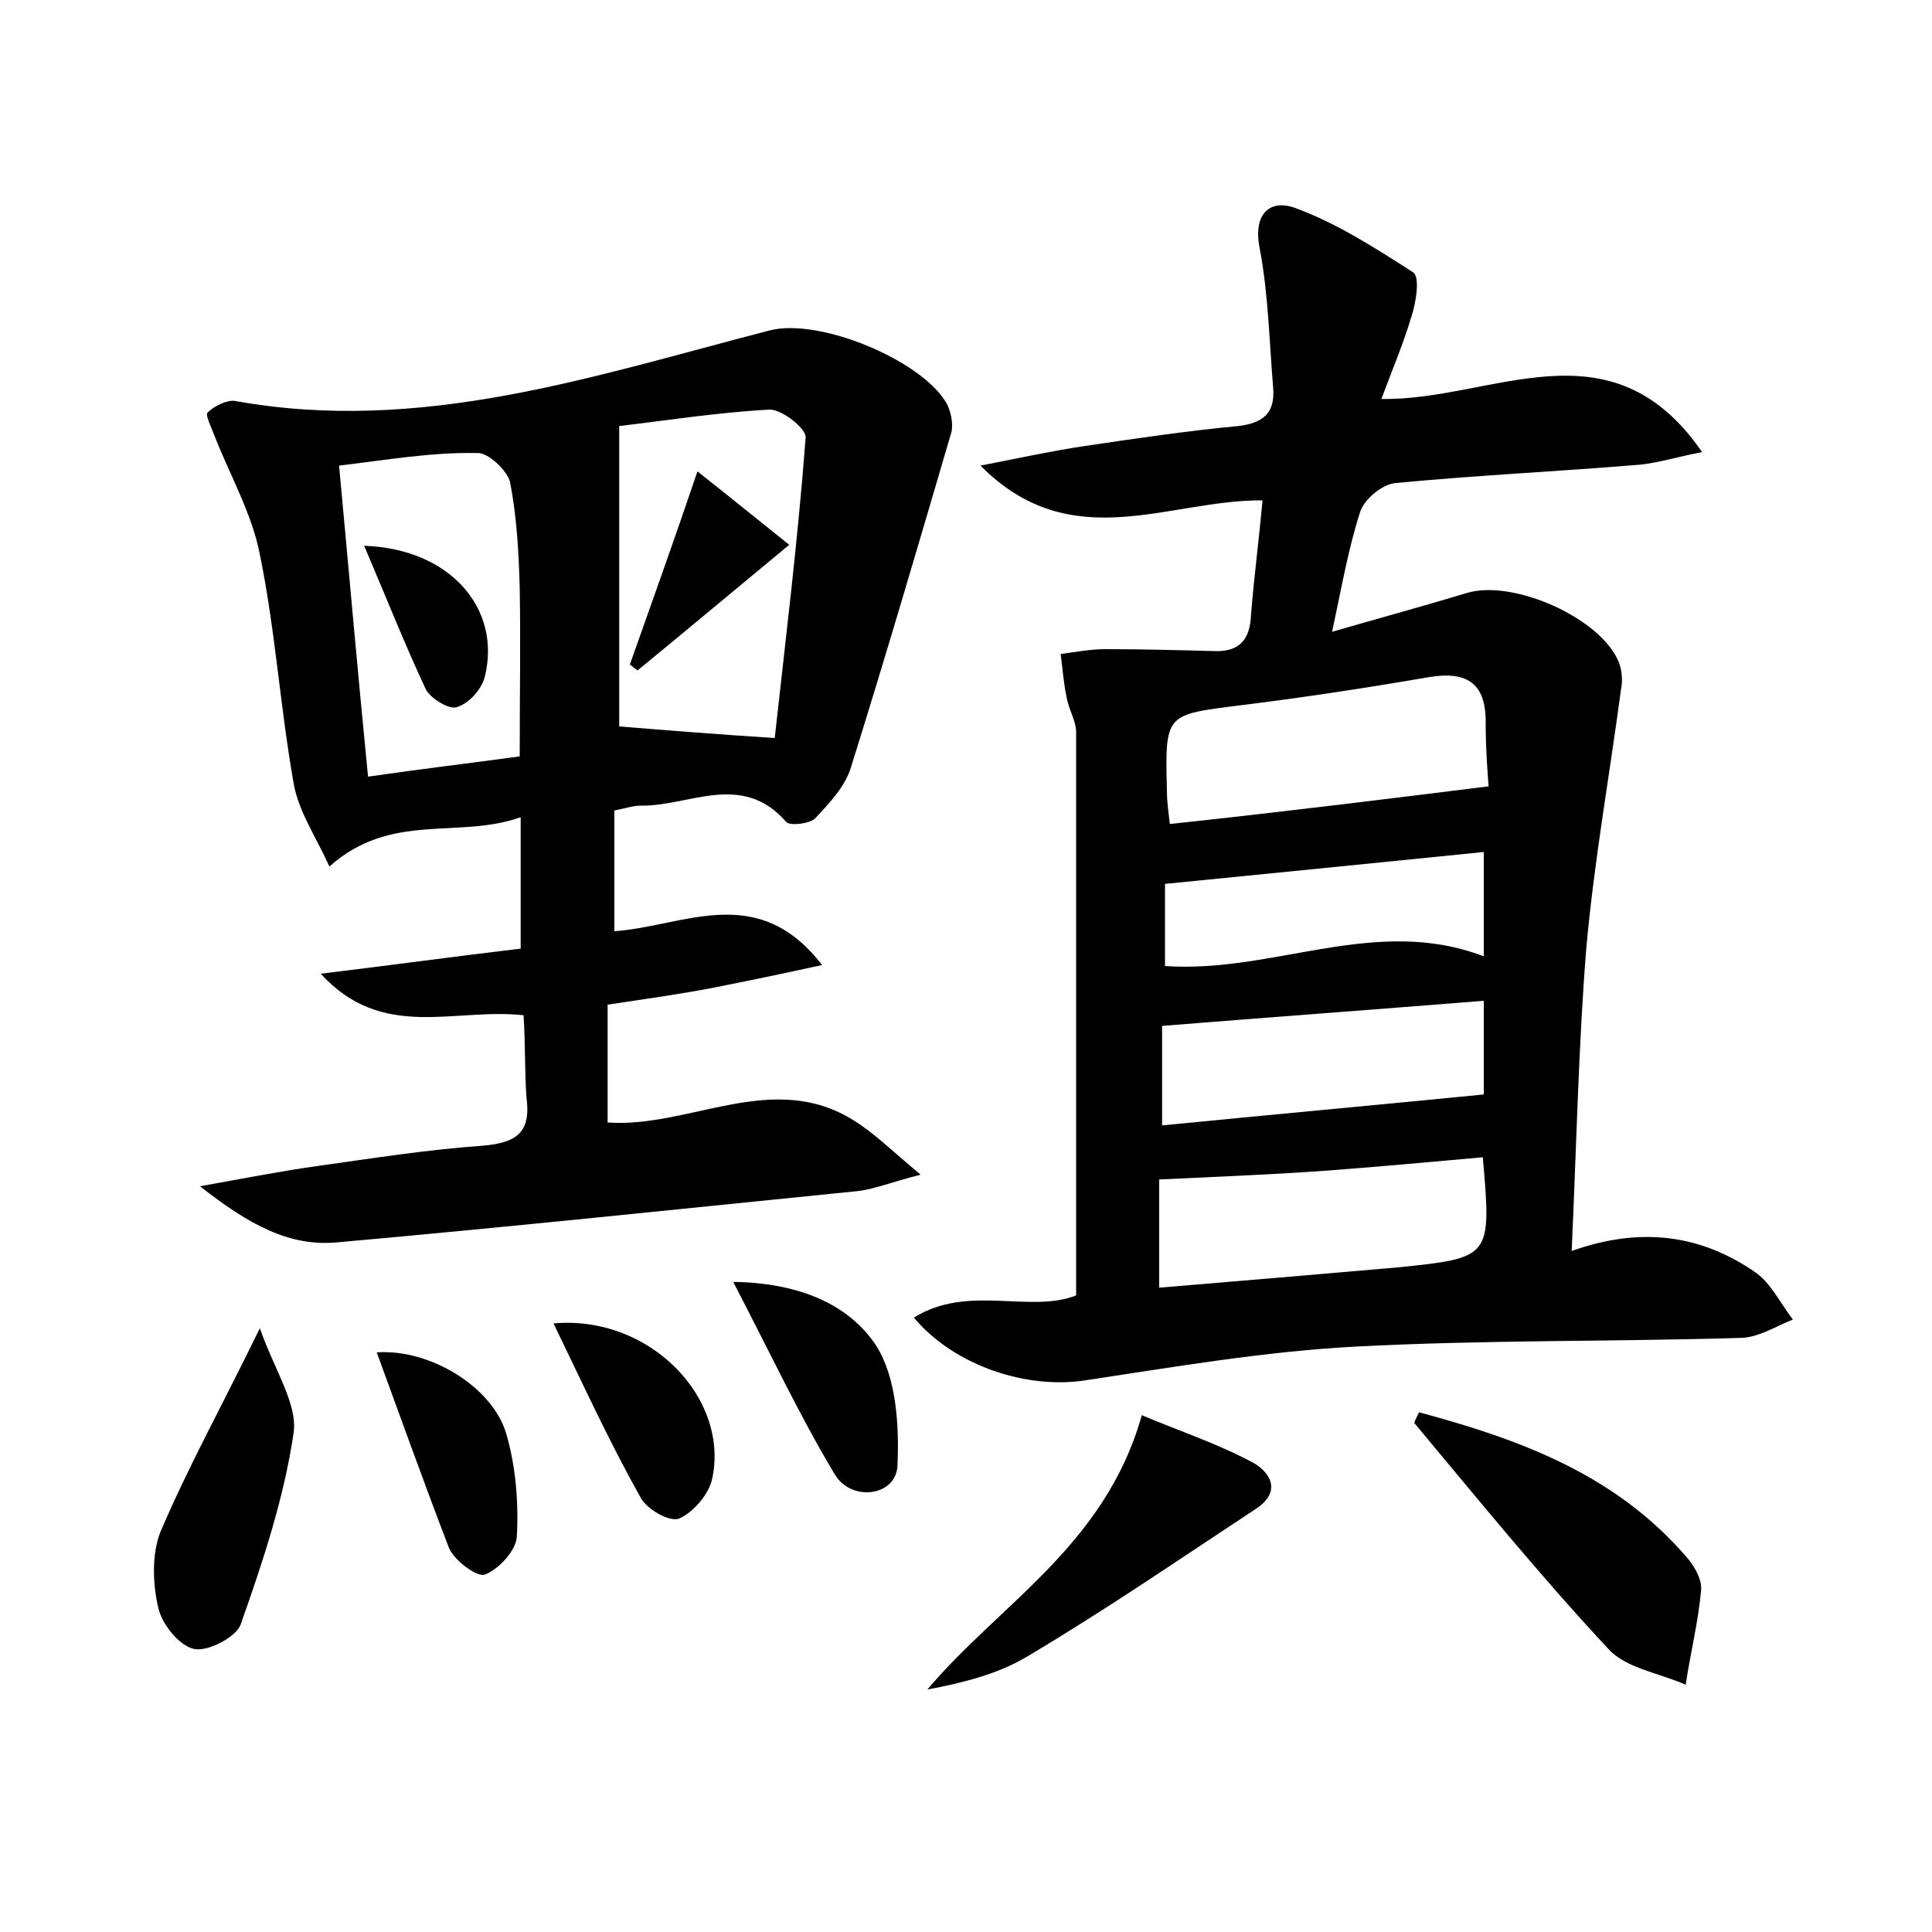 <?xml version="1.0" encoding="utf-8"?>
<!-- Generator: Adobe Illustrator 22.0.0, SVG Export Plug-In . SVG Version: 6.00 Build 0)  -->
<svg version="1.1" id="图层_1" xmlns="http://www.w3.org/2000/svg" xmlns:xlink="http://www.w3.org/1999/xlink" x="0px" y="0px"
	 viewBox="0 0 200 200" style="enable-background:new 0 0 200 200;" xml:space="preserve">
<style type="text/css">
	.st1{fill:#010000;}
	.st4{fill:#fbfafc;}
</style>
<g>
	
	<path d="M162.7,129.5c7.3-2.6,13.5-1.6,19,2.2c1.6,1.1,2.6,3.2,3.9,4.9c-1.8,0.7-3.6,1.9-5.5,1.9c-13.3,0.4-26.5,0.2-39.8,0.9
		c-9.4,0.5-18.7,2.1-28,3.5c-5.9,0.9-13.4-1.4-17.7-6.5c5.6-3.5,12-0.4,16.8-2.3c0-19.7,0-39,0-58.3c0-1.2-0.8-2.4-1-3.7
		c-0.3-1.4-0.4-2.9-0.6-4.4c1.5-0.2,3.1-0.5,4.6-0.5c3.8,0,7.5,0.1,11.3,0.2c2.6,0.1,3.7-1.2,3.8-3.7c0.3-3.8,0.8-7.6,1.2-11.9
		c-9.7-0.1-19.8,5.9-29.2-3.6c4.1-0.8,7.3-1.5,10.6-2c5.4-0.8,10.8-1.6,16.1-2.1c2.5-0.3,3.8-1.3,3.6-3.9c-0.4-4.8-0.5-9.8-1.4-14.5
		c-0.7-3.5,1-5.1,3.6-4.2c4.4,1.6,8.4,4.2,12.3,6.7c0.7,0.5,0.3,3.1-0.2,4.6c-0.8,2.7-1.9,5.3-3.1,8.5c11.5,0.2,23.7-8.3,33.2,5.5
		c-2.6,0.5-4.5,1.1-6.4,1.3c-8.4,0.7-16.9,1.1-25.3,1.9c-1.4,0.1-3.3,1.7-3.7,3c-1.2,3.7-1.9,7.7-2.9,12.4c5.2-1.5,9.6-2.7,13.9-4
		c4.8-1.5,14,2.6,15.8,7.2c0.3,0.8,0.4,1.9,0.2,2.8c-1.2,9-2.8,17.9-3.6,26.9C163.4,108.4,163.2,118.5,162.7,129.5z M154.1,81.4
		c-0.1-1.3-0.3-3.8-0.3-6.3c0.1-4.2-1.7-5.7-5.9-5c-6.4,1.1-12.9,2.1-19.4,2.9c-7.9,1-7.9,0.8-7.7,8.9c0,1.2,0.2,2.4,0.3,3.4
		C132.3,84.1,142.9,82.8,154.1,81.4z M153.5,119.8c-5.6,0.5-11,1-16.4,1.4c-5.5,0.4-11,0.6-17.1,0.9c0,3.3,0,7.2,0,11.2
		c8.5-0.7,16.6-1.4,24.7-2.1C154.4,130.2,154.4,130.2,153.5,119.8z M120.3,116.5c11.2-1.1,22.1-2.1,33.3-3.2c0-2.8,0-6.4,0-9.7
		c-11.2,0.9-22.1,1.7-33.3,2.6C120.3,109.2,120.3,112.5,120.3,116.5z M153.6,88.2c-11,1.1-21.8,2.2-33,3.3c0,2.7,0,5.6,0,8.5
		c11.2,0.8,21.8-5.3,33-1C153.6,95.2,153.6,91.8,153.6,88.2z"/>
	<path d="M54.2,105.1c-7.2-0.8-14.6,2.7-21-4.3c7.4-0.9,14-1.8,20.7-2.6c0-4.4,0-8.6,0-13.6c-6.5,2.3-13.4-0.6-19.8,5.1
		c-1.4-3.1-3.2-5.7-3.7-8.6c-1.4-7.9-1.9-15.9-3.5-23.7c-0.8-4.2-3.1-8.2-4.7-12.3c-0.3-0.8-1-2.2-0.7-2.4c0.7-0.7,2-1.3,2.8-1.2
		c19.3,3.5,37.2-2.6,55.4-7.3c5.1-1.3,15.5,3,18.2,7.4c0.5,0.8,0.8,2.2,0.6,3.1c-3.4,11.6-6.8,23.2-10.4,34.7
		c-0.6,2-2.2,3.7-3.7,5.3c-0.6,0.6-2.6,0.8-3,0.4c-4.6-5.3-10.1-1.6-15.1-1.7c-0.8,0-1.6,0.3-2.7,0.5c0,4,0,8.1,0,12.5
		c7.2-0.5,14.8-5.2,21.5,3.5c-4.1,0.9-7.5,1.6-11,2.3c-3.6,0.7-7.2,1.2-11.2,1.8c0,4.2,0,8.1,0,12.2c8.5,0.6,17.1-5.5,25.5-0.2
		c2.1,1.3,3.9,3.1,6.9,5.6c-3.1,0.8-4.8,1.5-6.5,1.7c-17.9,1.8-35.9,3.7-53.8,5.3c-5,0.5-9.2-1.8-14.3-5.8c5-0.9,8.6-1.6,12.2-2.1
		c5.7-0.8,11.4-1.7,17.1-2.1c3.4-0.3,5-1.3,4.5-5C54.3,110.9,54.4,108.2,54.2,105.1z M80.2,76.4c1.1-10,2.4-20.5,3.2-31.1
		c0.1-0.9-2.4-2.9-3.7-2.9c-5.6,0.3-11.2,1.2-15.6,1.7c0,11,0,21.3,0,31.1C69,75.6,74,76,80.2,76.4z M35.1,48.2
		c1,10.7,1.9,21.1,3,32.2c5.5-0.8,10.6-1.4,15.7-2.1c0-6.4,0.1-11.9,0-17.5c-0.1-3.6-0.3-7.3-1-10.9c-0.3-1.2-2.3-3.1-3.4-3
		C44.7,46.8,40.1,47.6,35.1,48.2z"/>
	<path d="M146.9,146.2c10.4,2.8,20.3,6.4,27.7,15c0.8,0.9,1.6,2.3,1.5,3.4c-0.3,3.3-1.1,6.5-1.6,9.8c-2.7-1.2-6.2-1.7-8-3.7
		c-7-7.5-13.5-15.5-20.1-23.4C146.5,147,146.7,146.6,146.9,146.2z"/>
	<path d="M118.2,146.5c3.8,1.6,7.7,2.9,11.3,4.8c1.8,0.9,3.4,3,0.5,4.9c-7.9,5.2-15.6,10.5-23.7,15.3c-3,1.8-6.6,2.7-10.3,3.4
		C103.5,166,114.4,160,118.2,146.5z"/>
	<path d="M26.9,137.5c1.5,4.3,3.9,7.8,3.5,10.8c-1,6.8-3.2,13.4-5.5,19.9c-0.5,1.3-3.4,2.8-4.8,2.5c-1.5-0.3-3.3-2.5-3.7-4.2
		c-0.6-2.5-0.7-5.6,0.2-7.9C19.4,152,23,145.5,26.9,137.5z"/>
	<path d="M39,140c5.5-0.4,12,3.6,13.4,8.4c1,3.4,1.3,7.2,1.1,10.7c-0.1,1.4-1.8,3.3-3.3,3.9c-0.8,0.3-3.1-1.4-3.7-2.7
		C44,153.8,41.6,147.1,39,140z"/>
	<path d="M75.9,132.7c7.1,0.1,12.1,2.5,14.8,6.6c2.1,3.3,2.4,8.3,2.2,12.5c-0.2,3.1-4.8,3.7-6.5,0.8
		C82.8,146.6,79.8,140.2,75.9,132.7z"/>
	<path d="M57.3,137c10-0.9,18.3,7.8,16.4,16.2c-0.4,1.6-2,3.4-3.4,4c-1,0.4-3.4-1-4-2.2C63.1,149.3,60.4,143.4,57.3,137z"/>
	
	
	
	
	
	
	<path d="M72.2,48.8c3.3,2.6,6,4.8,9.5,7.6c-5.8,4.8-10.7,8.9-15.7,13c-0.3-0.2-0.5-0.4-0.8-0.6C67.5,62.3,69.8,55.9,72.2,48.8z"/>
	<path d="M37.7,56.5C46.6,56.8,51.9,63,50.2,70c-0.3,1.3-1.6,2.8-2.9,3.2c-0.8,0.3-2.7-0.9-3.2-1.8C41.9,66.7,40,61.9,37.7,56.5z"/>
</g>
</svg>
